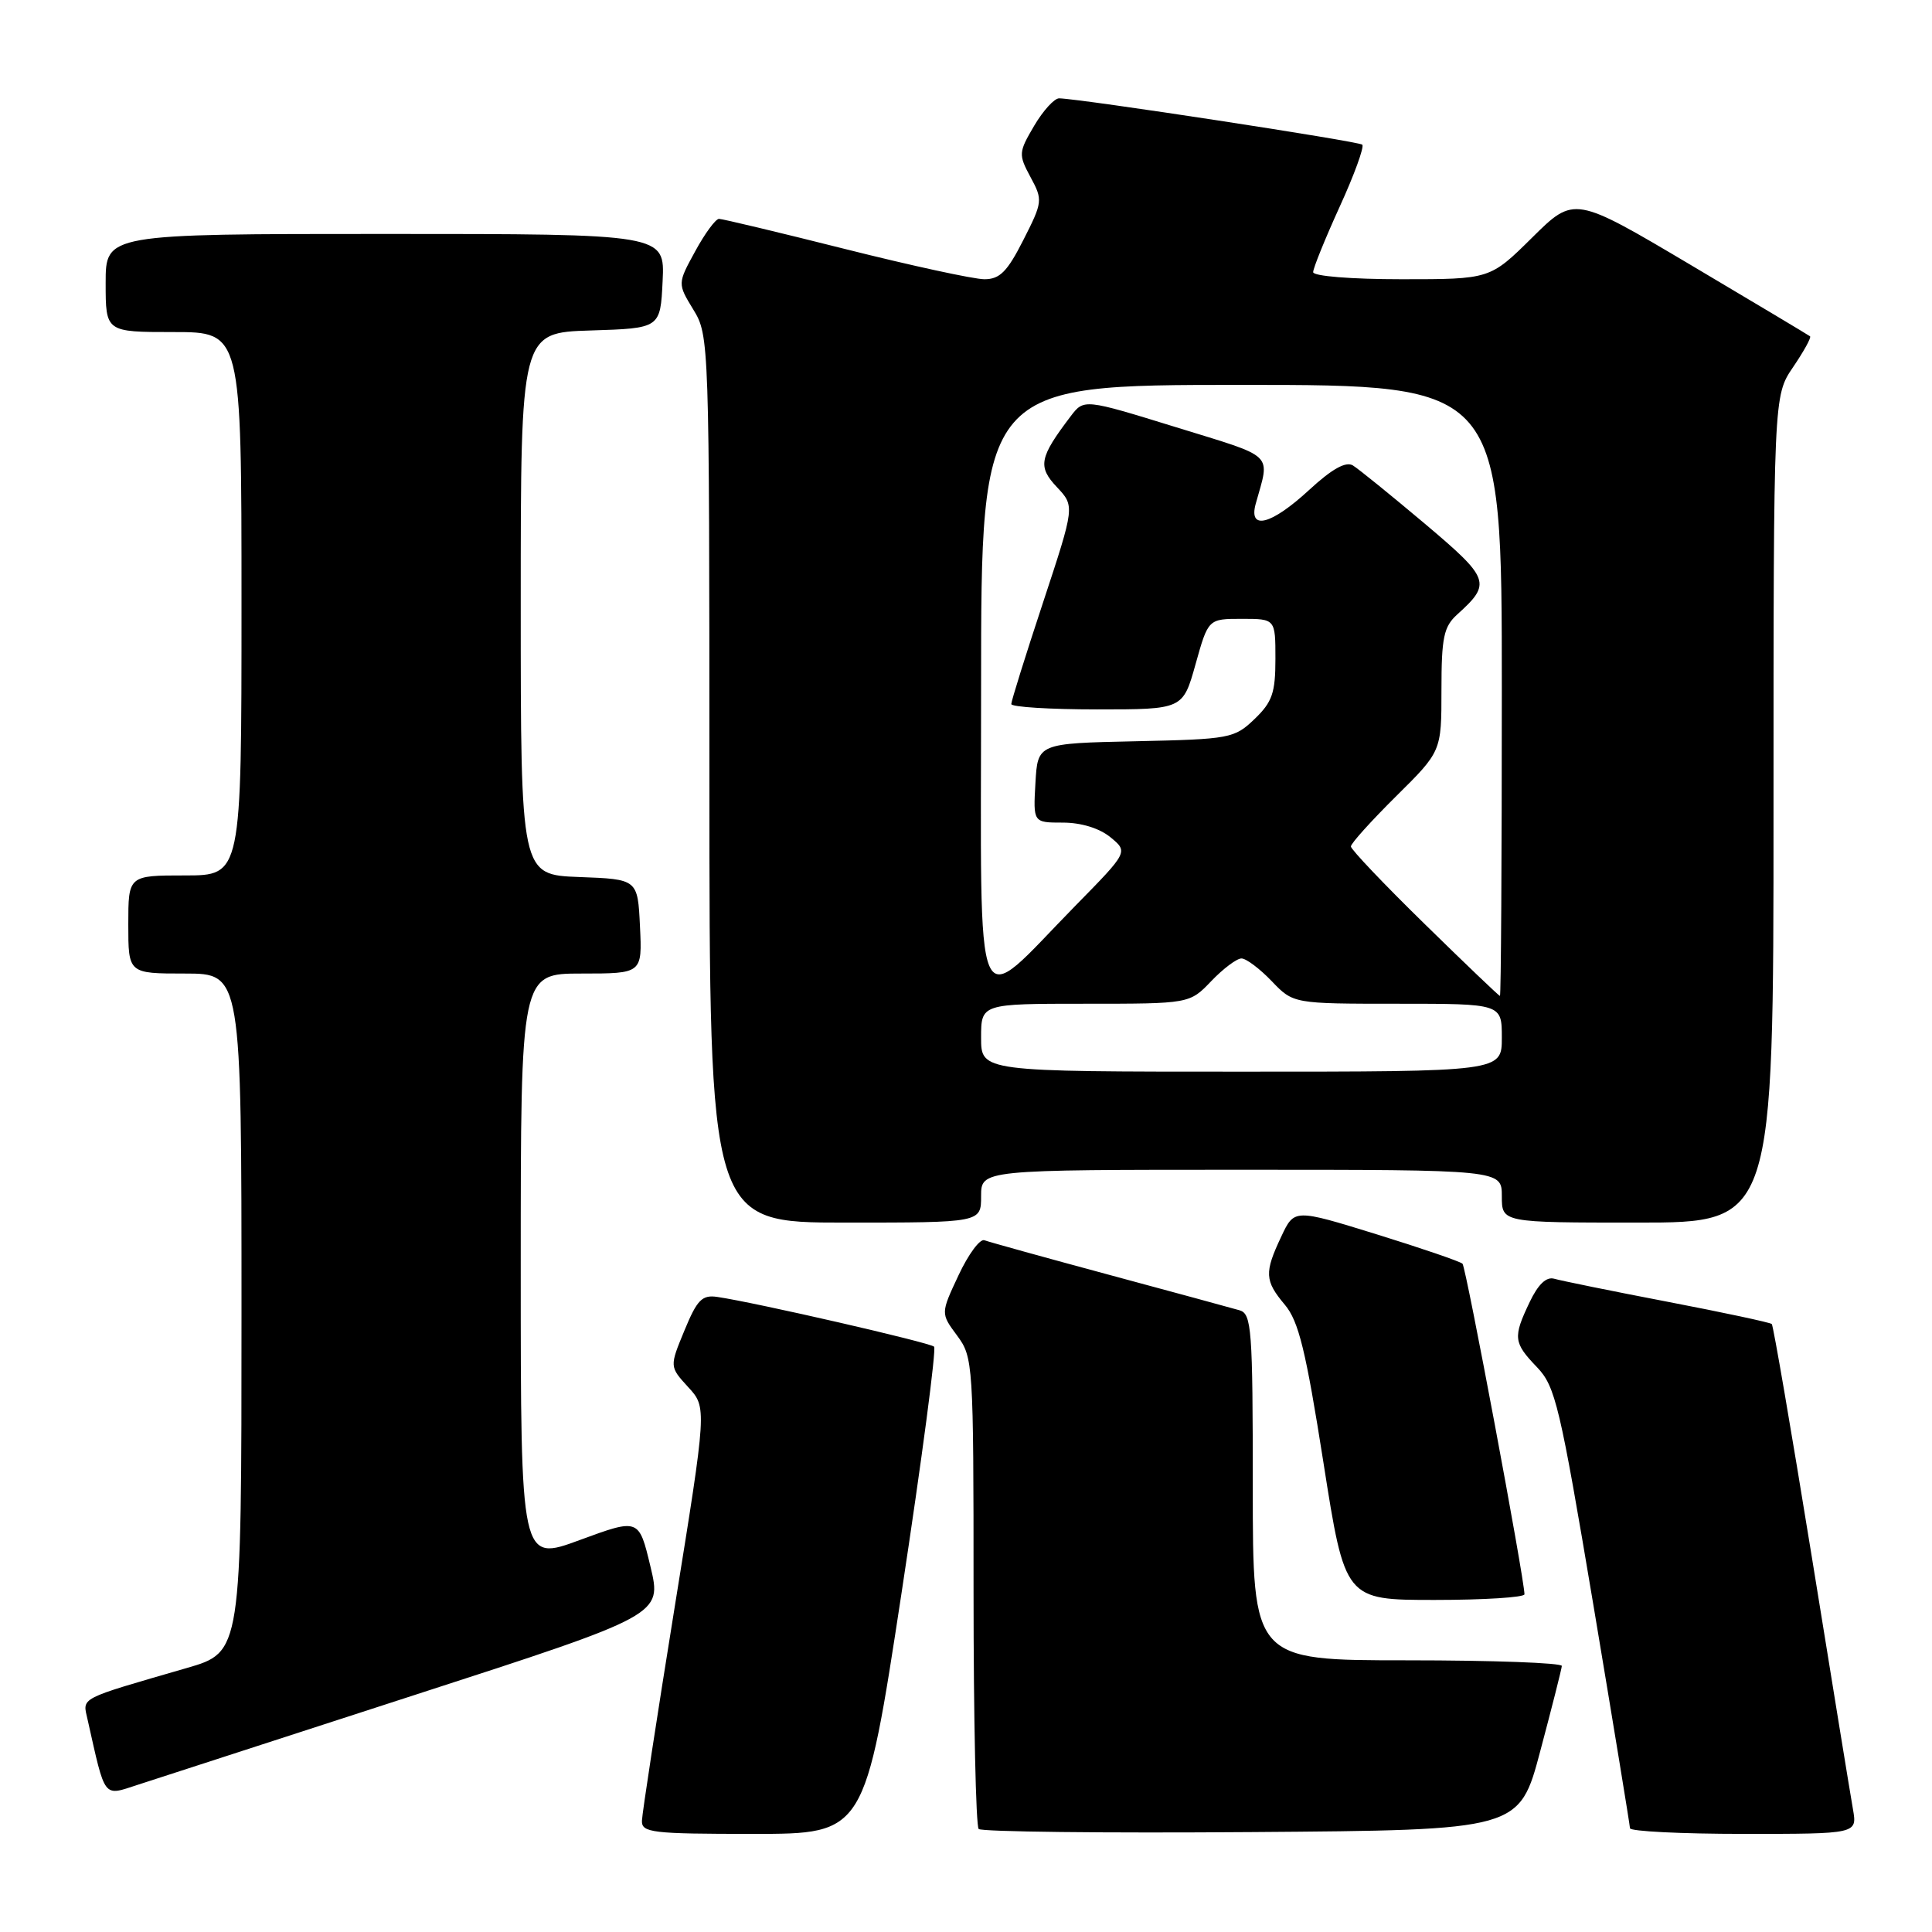 <?xml version="1.0" encoding="UTF-8" standalone="no"?>
<!DOCTYPE svg PUBLIC "-//W3C//DTD SVG 1.1//EN" "http://www.w3.org/Graphics/SVG/1.1/DTD/svg11.dtd" >
<svg xmlns="http://www.w3.org/2000/svg" xmlns:xlink="http://www.w3.org/1999/xlink" version="1.1" viewBox="0 0 256 256">
 <g >
 <path fill="currentColor"
d=" M 119.47 211.01 C 122.15 193.41 124.09 178.75 123.77 178.44 C 123.23 177.90 100.12 172.59 95.05 171.85 C 93.03 171.55 92.37 172.22 90.69 176.30 C 88.71 181.09 88.71 181.09 91.19 183.80 C 93.67 186.50 93.67 186.50 89.39 213.00 C 87.04 227.57 85.09 240.29 85.06 241.25 C 85.01 242.84 86.35 243.00 99.79 243.00 C 114.59 243.00 114.59 243.00 119.47 211.01 Z  M 204.10 232.00 C 205.64 226.22 206.92 221.16 206.95 220.75 C 206.98 220.34 197.78 220.00 186.50 220.00 C 166.00 220.00 166.00 220.00 166.00 197.07 C 166.00 176.09 165.85 174.09 164.25 173.62 C 163.29 173.34 155.53 171.23 147.00 168.93 C 138.47 166.63 131.02 164.56 130.44 164.34 C 129.85 164.11 128.31 166.20 127.01 168.98 C 124.64 174.03 124.64 174.03 126.82 176.97 C 128.95 179.85 129.00 180.65 129.00 210.79 C 129.00 227.77 129.31 241.97 129.68 242.35 C 130.05 242.72 146.32 242.91 165.84 242.76 C 201.32 242.50 201.32 242.50 204.10 232.00 Z  M 245.53 239.75 C 245.21 237.96 242.75 222.84 240.05 206.15 C 237.34 189.46 234.97 175.63 234.77 175.44 C 234.57 175.24 228.36 173.91 220.96 172.49 C 213.55 171.07 206.80 169.69 205.94 169.44 C 204.90 169.14 203.81 170.18 202.69 172.53 C 200.46 177.21 200.53 177.90 203.66 181.16 C 206.10 183.71 206.69 186.22 211.14 212.72 C 213.79 228.55 215.97 241.84 215.98 242.25 C 215.99 242.66 222.77 243.00 231.05 243.00 C 246.09 243.00 246.09 243.00 245.53 239.75 Z  M 55.11 224.54 C 87.72 213.98 87.72 213.98 86.19 207.58 C 84.66 201.18 84.66 201.18 76.83 204.06 C 69.00 206.95 69.00 206.95 69.00 167.97 C 69.00 129.00 69.00 129.00 77.05 129.00 C 85.10 129.00 85.10 129.00 84.80 122.75 C 84.50 116.50 84.50 116.50 76.75 116.21 C 69.00 115.92 69.00 115.92 69.00 80.00 C 69.00 44.08 69.00 44.08 78.25 43.79 C 87.50 43.50 87.50 43.50 87.80 37.25 C 88.10 31.00 88.10 31.00 51.05 31.00 C 14.00 31.00 14.00 31.00 14.00 37.50 C 14.00 44.00 14.00 44.00 23.00 44.00 C 32.00 44.00 32.00 44.00 32.00 80.00 C 32.00 116.00 32.00 116.00 24.50 116.00 C 17.00 116.00 17.00 116.00 17.00 122.50 C 17.00 129.00 17.00 129.00 24.50 129.00 C 32.00 129.00 32.00 129.00 32.00 173.96 C 32.00 218.92 32.00 218.92 24.75 221.02 C 10.23 225.23 10.94 224.87 11.60 227.83 C 14.00 238.50 13.61 238.00 18.27 236.49 C 20.60 235.73 37.17 230.35 55.11 224.54 Z  M 202.00 211.25 C 201.98 209.14 194.26 167.93 193.79 167.45 C 193.48 167.15 188.34 165.39 182.37 163.54 C 171.50 160.18 171.50 160.18 169.78 163.84 C 167.51 168.64 167.57 169.70 170.25 172.89 C 172.08 175.06 173.03 178.96 175.36 193.78 C 178.22 212.00 178.22 212.00 190.11 212.00 C 196.65 212.00 202.00 211.66 202.00 211.25 Z  M 130.00 158.50 C 130.00 155.00 130.00 155.00 164.50 155.00 C 199.00 155.00 199.00 155.00 199.00 158.50 C 199.00 162.00 199.00 162.00 217.00 162.00 C 235.00 162.00 235.00 162.00 235.00 107.23 C 235.00 52.46 235.00 52.46 237.59 48.65 C 239.01 46.56 240.03 44.72 239.84 44.56 C 239.65 44.41 232.55 40.16 224.05 35.12 C 208.60 25.96 208.60 25.96 203.02 31.48 C 197.44 37.00 197.44 37.00 185.72 37.00 C 179.03 37.00 174.00 36.59 174.00 36.06 C 174.00 35.54 175.58 31.64 177.51 27.40 C 179.45 23.16 180.79 19.46 180.51 19.17 C 180.05 18.72 143.37 13.11 140.35 13.03 C 139.72 13.01 138.22 14.65 137.03 16.67 C 134.96 20.19 134.94 20.47 136.55 23.47 C 138.19 26.50 138.16 26.76 135.60 31.80 C 133.47 36.00 132.48 37.00 130.44 37.00 C 129.05 37.00 120.75 35.20 112.00 33.00 C 103.25 30.80 95.72 29.00 95.27 29.00 C 94.83 29.00 93.40 30.93 92.12 33.29 C 89.77 37.58 89.77 37.58 91.88 41.04 C 93.97 44.46 93.99 45.24 94.00 103.25 C 94.00 162.00 94.00 162.00 112.00 162.00 C 130.00 162.00 130.00 162.00 130.00 158.50 Z  M 130.00 137.50 C 130.00 133.00 130.00 133.00 143.81 133.00 C 157.63 133.00 157.63 133.00 160.50 130.00 C 162.08 128.35 163.88 127.00 164.50 127.00 C 165.12 127.00 166.92 128.35 168.50 130.00 C 171.37 133.00 171.37 133.00 185.19 133.00 C 199.00 133.00 199.00 133.00 199.00 137.50 C 199.00 142.00 199.00 142.00 164.50 142.00 C 130.00 142.00 130.00 142.00 130.00 137.50 Z  M 188.75 122.41 C 183.39 117.17 179.00 112.55 179.00 112.16 C 179.00 111.76 181.70 108.77 185.00 105.50 C 191.00 99.56 191.00 99.56 191.00 91.44 C 191.00 84.46 191.30 83.04 193.09 81.42 C 197.66 77.29 197.45 76.70 188.78 69.38 C 184.29 65.60 180.01 62.13 179.26 61.67 C 178.33 61.11 176.48 62.14 173.47 64.92 C 168.45 69.55 165.40 70.34 166.39 66.75 C 168.29 59.91 169.13 60.72 155.87 56.62 C 143.63 52.84 143.63 52.84 141.86 55.17 C 137.71 60.64 137.48 61.82 140.04 64.54 C 142.42 67.07 142.42 67.07 138.21 79.83 C 135.89 86.84 134.00 92.90 134.00 93.29 C 134.00 93.68 139.12 94.00 145.37 94.00 C 156.74 94.00 156.74 94.00 158.42 88.00 C 160.10 82.00 160.10 82.00 164.55 82.00 C 169.00 82.00 169.00 82.00 169.00 87.31 C 169.00 91.81 168.58 93.03 166.23 95.28 C 163.56 97.84 162.98 97.95 150.48 98.22 C 137.50 98.50 137.50 98.50 137.20 103.75 C 136.90 109.00 136.90 109.00 140.84 109.00 C 143.26 109.00 145.69 109.75 147.14 110.94 C 149.50 112.88 149.50 112.88 142.50 120.01 C 128.75 134.03 130.00 136.93 130.00 91.07 C 130.00 51.00 130.00 51.00 164.50 51.00 C 199.00 51.00 199.00 51.00 199.00 91.50 C 199.00 113.78 198.89 131.99 198.75 131.97 C 198.61 131.96 194.11 127.66 188.75 122.41 Z "/>
</g>
</svg>
